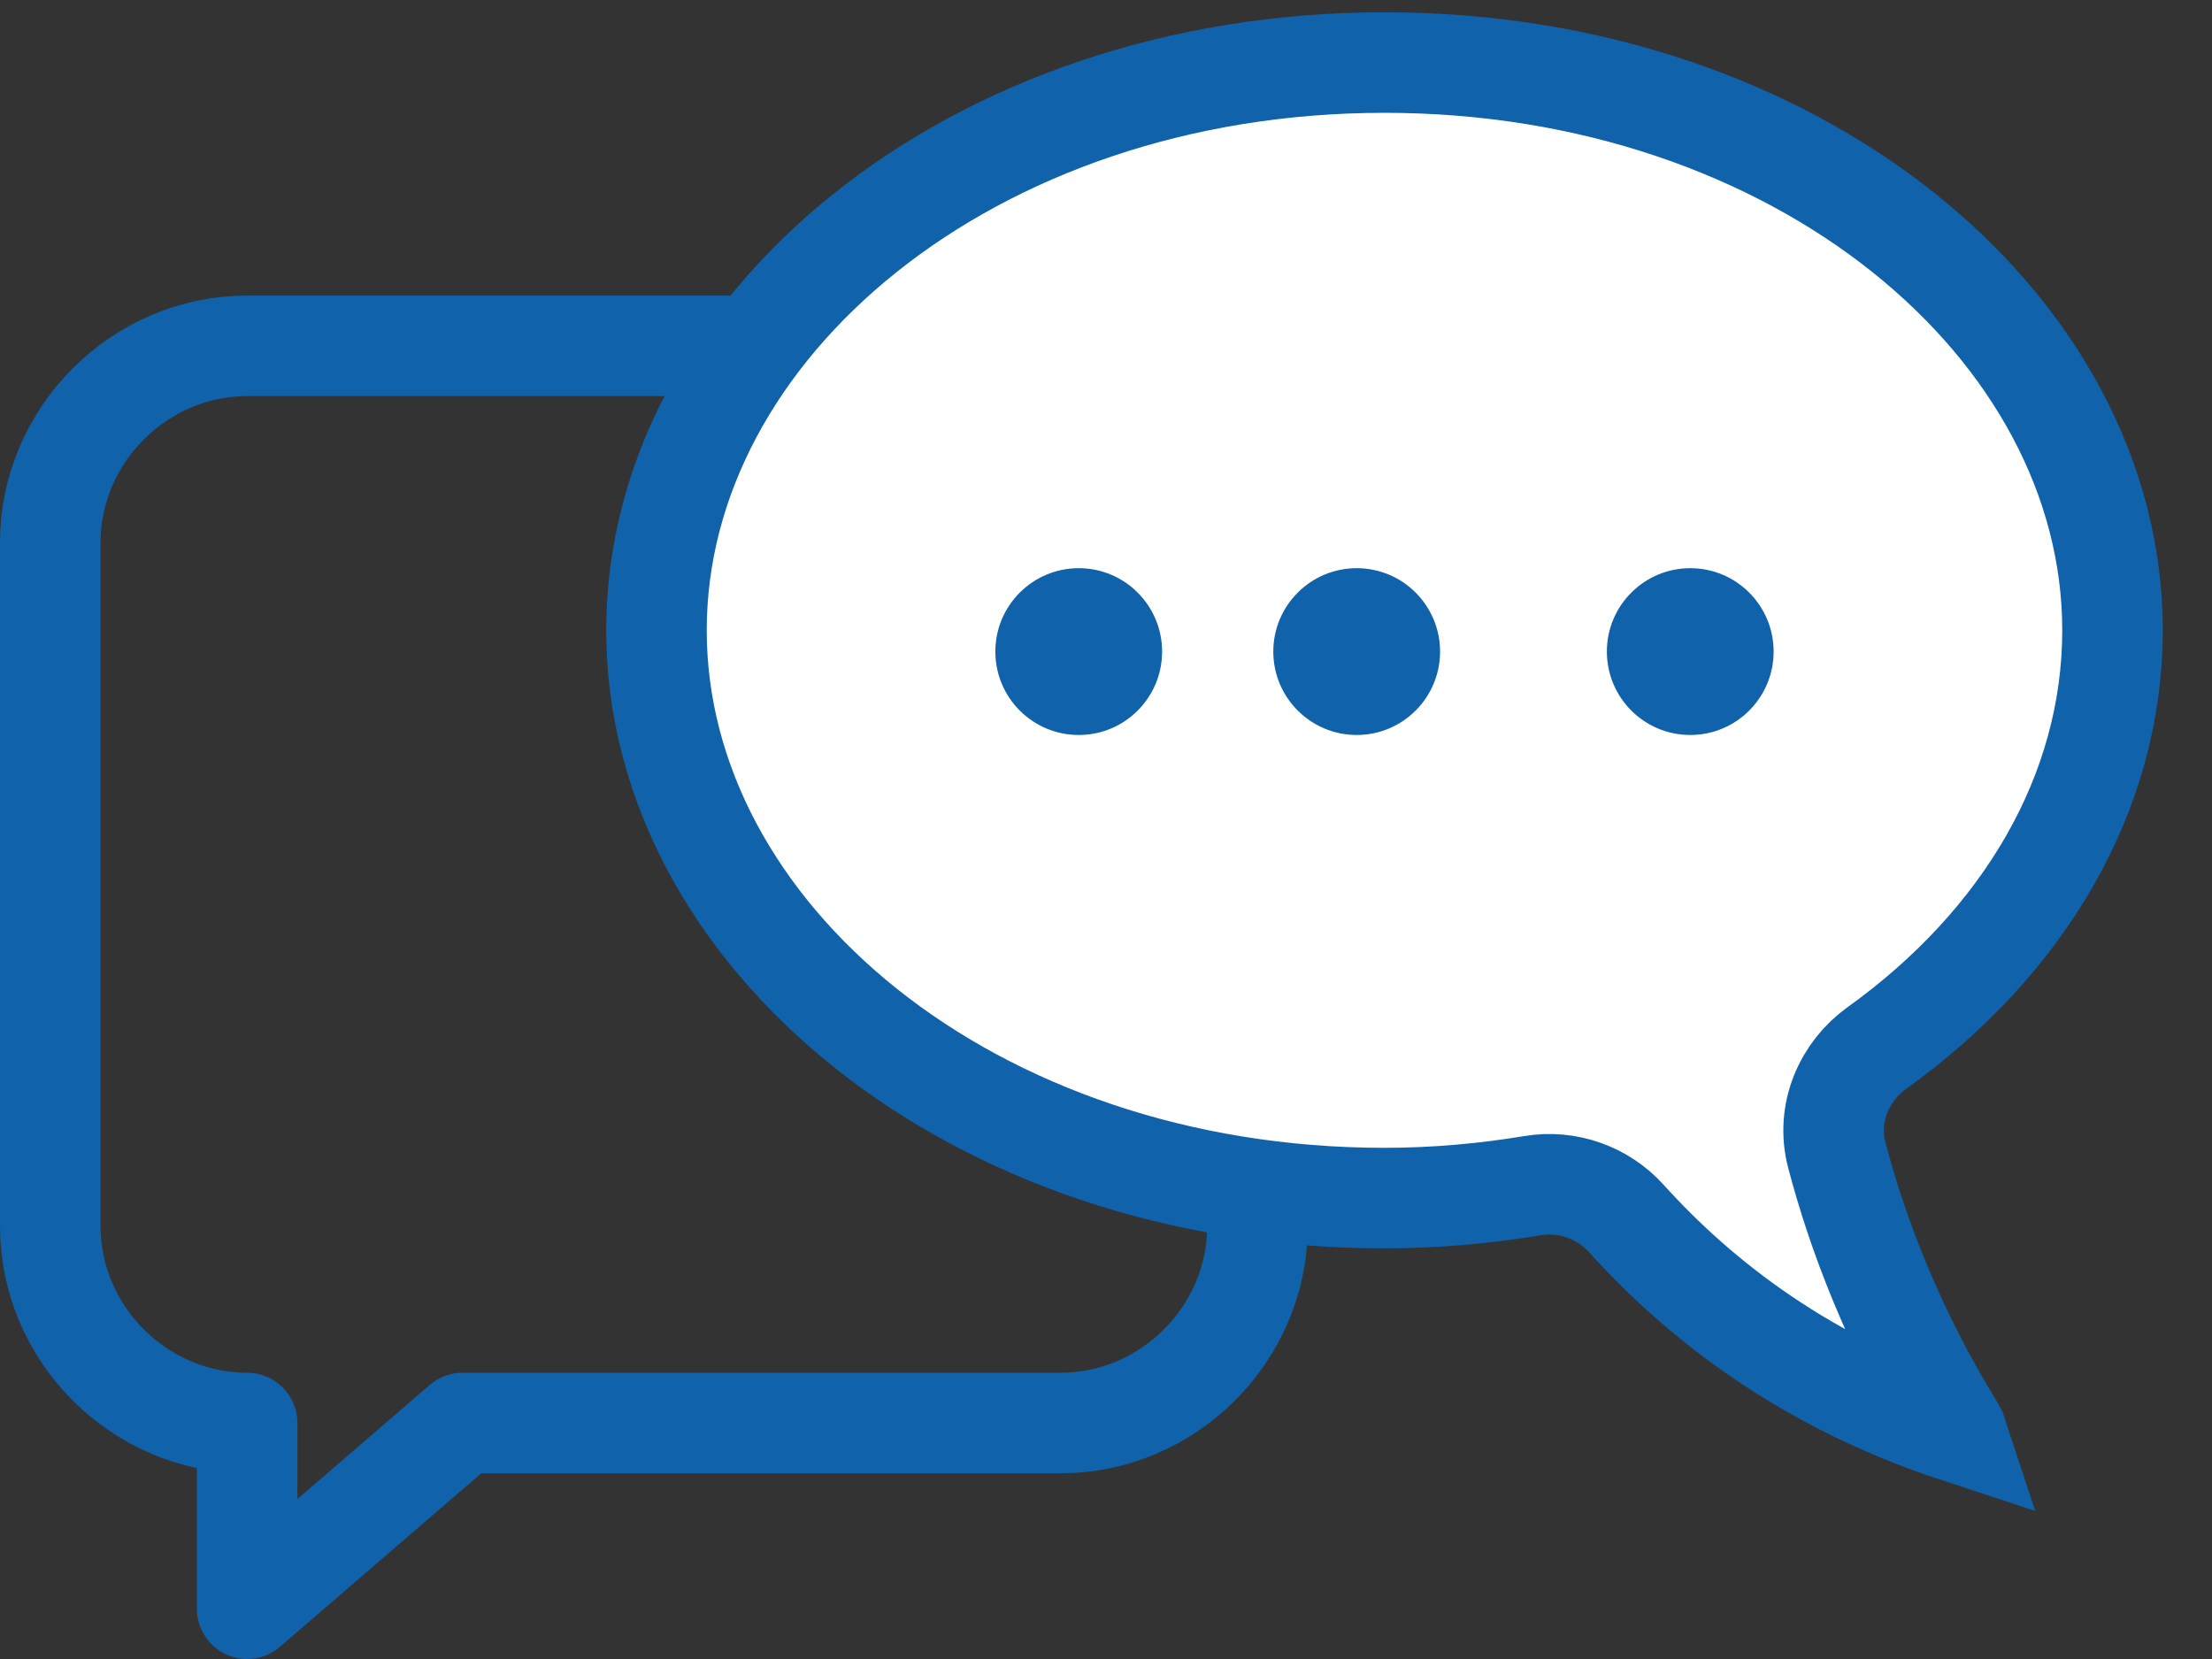 <svg width="44" height="33" viewBox="0 0 44 33" fill="none" xmlns="http://www.w3.org/2000/svg">
<rect x="0" y="0" width="44" height="33" fill="#333333" stroke="none"/>
<path d="M9.201 28.306L4.916 32V28.306C2.773 28.306 1 26.533 1 24.39V10.795C1 8.652 2.773 6.879 4.916 6.879H21.097C23.239 6.879 25.013 8.652 25.013 10.795V24.39C25.013 26.533 23.239 28.306 21.097 28.306H9.201Z" stroke="#1062AA" stroke-width="2" stroke-miterlimit="10" stroke-linecap="round" stroke-linejoin="round"/>
<path d="M42.021 12.538C42.021 6.503 35.765 1.244 27.54 1.244C19.315 1.244 13.058 6.503 13.058 12.538C13.058 18.573 19.315 23.832 27.54 23.832C28.546 23.832 29.527 23.743 30.482 23.585C31.18 23.469 31.884 23.721 32.353 24.241C33.822 25.868 35.932 27.505 38.917 28.487C38.914 28.478 38.91 28.468 38.903 28.457C37.651 26.432 36.941 24.513 36.538 22.981C36.313 22.13 36.697 21.304 37.331 20.849C40.262 18.746 42.021 15.771 42.021 12.538Z" fill="white" stroke="#1062AA" stroke-width="2"/>
<path d="M26.987 14.62C26.071 14.62 25.328 13.877 25.328 12.961C25.328 12.045 26.071 11.302 26.987 11.302C27.903 11.302 28.645 12.045 28.645 12.961C28.645 13.877 27.903 14.62 26.987 14.62Z" fill="#1062AA"/>
<path d="M21.458 14.62C20.541 14.62 19.799 13.877 19.799 12.961C19.799 12.045 20.541 11.302 21.458 11.302C22.374 11.302 23.116 12.045 23.116 12.961C23.116 13.877 22.374 14.62 21.458 14.62Z" fill="#1062AA"/>
<path d="M33.622 14.62C32.706 14.62 31.963 13.877 31.963 12.961C31.963 12.045 32.706 11.302 33.622 11.302C34.538 11.302 35.28 12.045 35.28 12.961C35.28 13.877 34.538 14.62 33.622 14.62Z" fill="#1062AA"/>
</svg>
